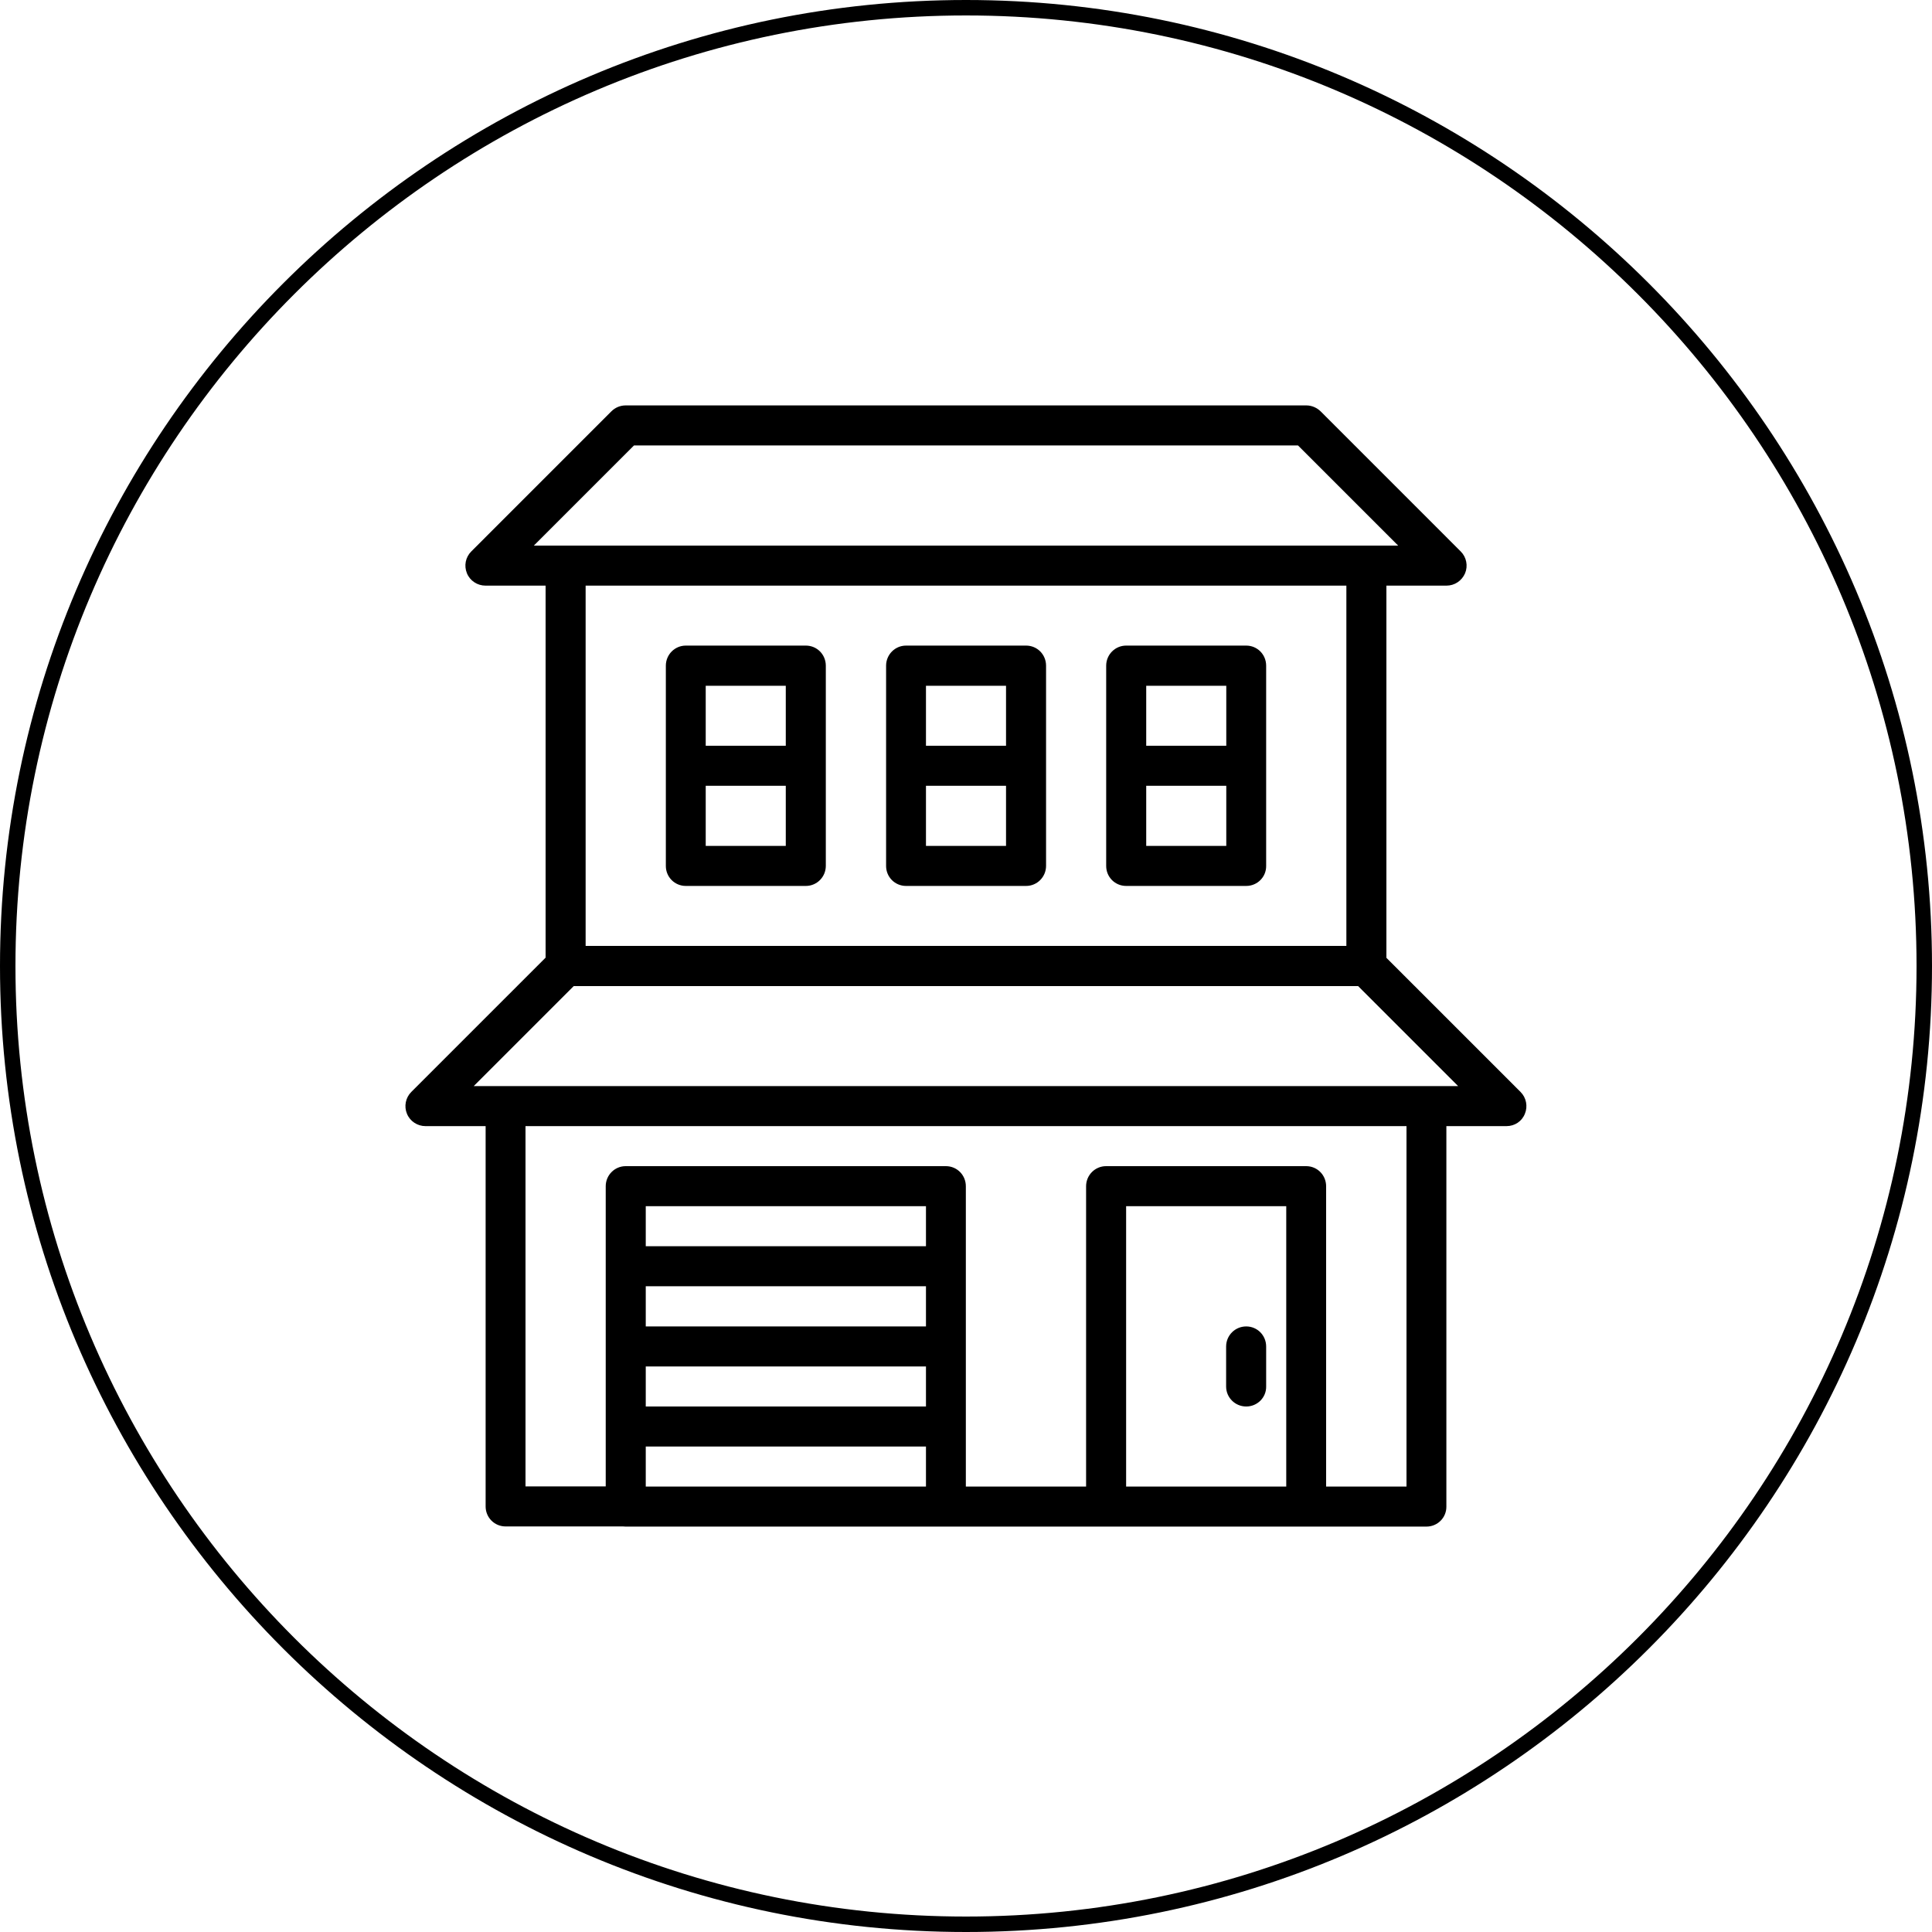 <svg width="100%" height="100%" viewBox="0 0 125 125">
    <g>
        <path d="M62.5,125C28.04,125 0,96.96 0,62.5C0,28.04 28.04,0 62.5,0C96.96,0 125,28.04 125,62.5C125,96.96 96.96,125 62.5,125ZM62.5,1C28.59,1 1,28.59 1,62.5C1,96.41 28.59,124 62.5,124C96.41,124 124,96.41 124,62.5C124,28.59 96.41,1 62.5,1ZM41.78,96.18L59.91,96.18L59.91,78.04L41.78,78.04L41.78,96.18ZM61.2,98.77L40.48,98.77C39.76,98.77 39.19,98.19 39.19,97.48L39.19,76.75C39.19,76.03 39.77,75.45 40.48,75.45L61.2,75.45C61.92,75.45 62.49,76.03 62.49,76.75L62.49,97.47C62.5,98.19 61.92,98.77 61.2,98.77M61.2,83.22L40.48,83.22C39.76,83.22 39.19,82.64 39.19,81.93C39.19,81.21 39.77,80.63 40.48,80.63L61.2,80.63C61.92,80.63 62.49,81.21 62.49,81.93C62.5,82.65 61.92,83.22 61.2,83.22M61.2,88.41L40.48,88.41C39.76,88.41 39.19,87.83 39.19,87.12C39.19,86.4 39.77,85.82 40.48,85.82L61.2,85.82C61.92,85.82 62.49,86.4 62.49,87.12C62.5,87.83 61.92,88.41 61.2,88.41M61.2,93.59L40.48,93.59C39.76,93.59 39.19,93.01 39.19,92.3C39.19,91.58 39.77,91 40.48,91L61.2,91C61.92,91 62.49,91.58 62.49,92.3C62.5,93.01 61.92,93.59 61.2,93.59M92.29,98.77L61.2,98.77C60.48,98.77 59.91,98.19 59.91,97.48C59.91,96.76 60.49,96.18 61.2,96.18L91,96.18L91,72.86L34,72.86L34,96.17L40.48,96.17C41.2,96.17 41.78,96.75 41.78,97.47C41.78,98.19 41.2,98.76 40.48,98.76L32.71,98.76C31.99,98.76 31.42,98.18 31.42,97.47L31.42,71.57C31.42,70.85 32,70.27 32.71,70.27L92.29,70.27C93.01,70.27 93.58,70.85 93.58,71.57L93.58,97.47C93.59,98.19 93.01,98.77 92.29,98.77M37.89,61.2L87.11,61.2L87.11,37.89L37.89,37.89L37.89,61.2ZM88.41,63.8L36.6,63.8C35.88,63.8 35.3,63.22 35.3,62.51L35.3,36.6C35.3,35.88 35.88,35.3 36.6,35.3L88.41,35.3C89.13,35.3 89.7,35.88 89.7,36.6L89.7,62.5C89.7,63.22 89.12,63.8 88.41,63.8M84.52,98.77C83.8,98.77 83.22,98.19 83.22,97.48L83.22,78.04L72.86,78.04L72.86,97.47C72.86,98.19 72.28,98.76 71.56,98.76C70.84,98.76 70.27,98.18 70.27,97.47L70.27,76.75C70.27,76.03 70.85,75.45 71.56,75.45L84.51,75.45C85.23,75.45 85.8,76.03 85.8,76.75L85.8,97.47C85.81,98.19 85.24,98.77 84.52,98.77M80.63,91C79.91,91 79.33,90.42 79.33,89.71L79.33,87.12C79.33,86.4 79.91,85.82 80.63,85.82C81.35,85.82 81.92,86.4 81.92,87.12L81.92,89.71C81.93,90.42 81.35,91 80.63,91M97.47,72.86L92.29,72.86C91.57,72.86 91,72.28 91,71.57C91,70.86 91.58,70.27 92.29,70.27L94.34,70.27L87.48,63.41C86.97,62.9 86.97,62.08 87.48,61.58C87.99,61.07 88.81,61.07 89.31,61.58L98.38,70.65C98.75,71.02 98.86,71.58 98.66,72.06C98.47,72.55 98,72.86 97.47,72.86M32.71,72.86L27.53,72.86C27.01,72.86 26.53,72.55 26.33,72.06C26.13,71.58 26.24,71.02 26.61,70.65L35.68,61.58C36.19,61.07 37.01,61.07 37.51,61.58C38.01,62.09 38.02,62.91 37.51,63.41L30.65,70.27L32.7,70.27C33.42,70.27 33.99,70.85 33.99,71.57C33.99,72.29 33.43,72.86 32.71,72.86M93.59,37.89L88.41,37.89C87.69,37.89 87.12,37.31 87.12,36.6C87.12,35.88 87.7,35.3 88.41,35.3L90.46,35.3L83.98,28.82L41.02,28.82L34.54,35.3L36.59,35.3C37.31,35.3 37.89,35.88 37.89,36.6C37.89,37.32 37.31,37.89 36.59,37.89L31.41,37.89C30.89,37.89 30.41,37.58 30.21,37.09C30.01,36.6 30.12,36.05 30.49,35.68L39.56,26.61C39.8,26.37 40.13,26.23 40.48,26.23L84.52,26.23C84.86,26.23 85.19,26.37 85.44,26.61L94.51,35.68C94.88,36.05 94.99,36.61 94.79,37.09C94.58,37.58 94.11,37.89 93.59,37.89M59.91,54.73L65.09,54.73L65.09,44.37L59.91,44.37L59.91,54.73ZM66.39,57.32L58.62,57.32C57.9,57.32 57.33,56.74 57.33,56.03L57.33,43.07C57.33,42.35 57.91,41.77 58.62,41.77L66.39,41.77C67.11,41.77 67.68,42.35 67.68,43.07L67.68,56.02C67.68,56.74 67.1,57.32 66.39,57.32M74.16,54.73L79.34,54.73L79.34,44.37L74.16,44.37L74.16,54.73ZM80.63,57.32L72.86,57.32C72.14,57.32 71.57,56.74 71.57,56.03L71.57,43.07C71.57,42.35 72.15,41.77 72.86,41.77L80.63,41.77C81.35,41.77 81.92,42.35 81.92,43.07L81.92,56.02C81.93,56.74 81.35,57.32 80.63,57.32M45.66,54.73L50.84,54.73L50.84,44.37L45.66,44.37L45.66,54.73ZM52.14,57.32L44.37,57.32C43.65,57.32 43.08,56.74 43.08,56.03L43.08,43.07C43.08,42.35 43.66,41.77 44.37,41.77L52.14,41.77C52.86,41.77 53.43,42.35 53.43,43.07L53.43,56.02C53.43,56.74 52.85,57.32 52.14,57.32M52.14,50.84L44.37,50.84C43.65,50.84 43.08,50.26 43.08,49.55C43.08,48.83 43.66,48.25 44.37,48.25L52.14,48.25C52.86,48.25 53.43,48.83 53.43,49.55C53.43,50.26 52.85,50.84 52.14,50.84M66.39,50.84L58.62,50.84C57.9,50.84 57.33,50.26 57.33,49.55C57.33,48.83 57.91,48.25 58.62,48.25L66.39,48.25C67.11,48.25 67.68,48.83 67.68,49.55C67.68,50.26 67.1,50.84 66.39,50.84M80.63,50.84L72.86,50.84C72.14,50.84 71.57,50.26 71.57,49.55C71.57,48.83 72.15,48.25 72.86,48.25L80.63,48.25C81.35,48.25 81.92,48.83 81.92,49.55C81.93,50.26 81.35,50.84 80.63,50.84" />
    </g>
</svg>
